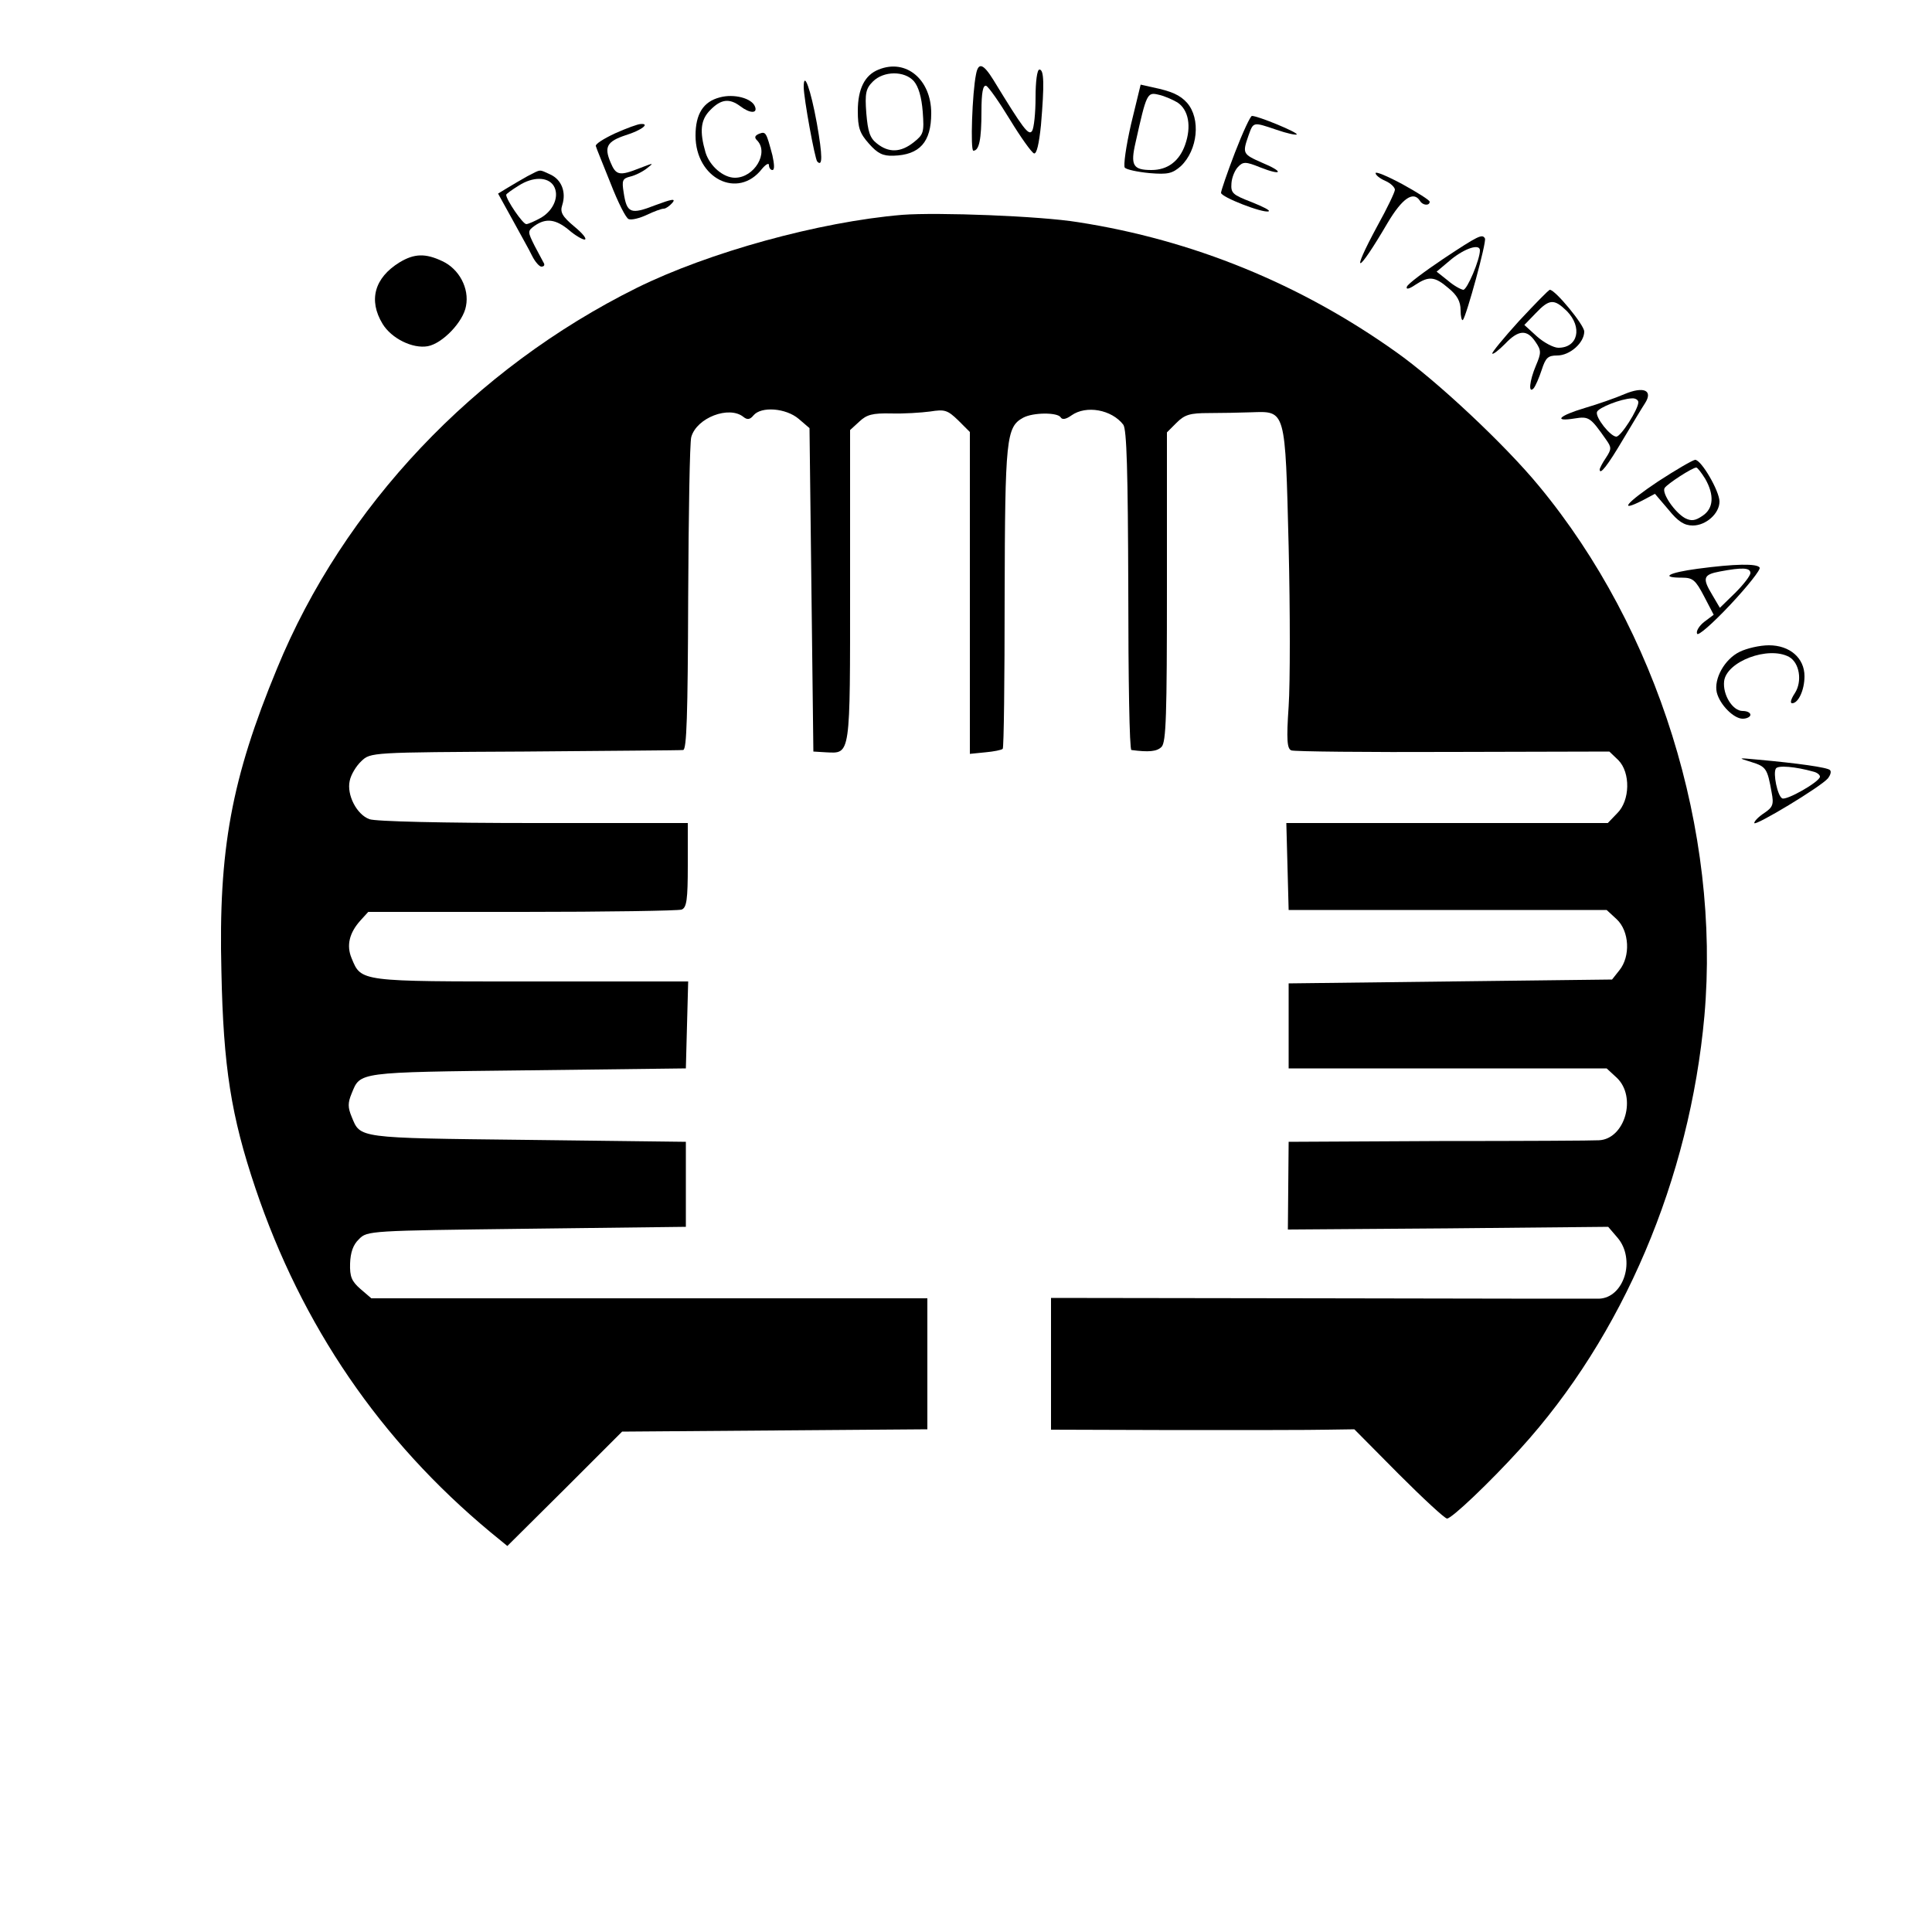 <?xml version="1.0" standalone="no"?>
<!DOCTYPE svg PUBLIC "-//W3C//DTD SVG 20010904//EN"
 "http://www.w3.org/TR/2001/REC-SVG-20010904/DTD/svg10.dtd">
<svg version="1.0" xmlns="http://www.w3.org/2000/svg"
 width="500pt" height="500pt" viewBox="0 0 500 500"
 preserveAspectRatio="xMidYMid meet">

<g transform="translate(0,500) scale(0.1,-0.1)"
fill="#000000" stroke="none">
<path d="M2274 4820 c-36 -14 -54 -50 -54 -107 0 -44 5 -58 29 -85 22 -25 36
-32 63 -31 68 2 98 35 98 110 0 87 -65 142 -136 113z m91 -30 c12 -14 20 -41
23 -79 4 -54 2 -59 -23 -79 -34 -27 -65 -28 -96 -3 -18 14 -23 31 -27 78 -4
52 -1 64 17 82 28 28 82 28 106 1z"/>
<path d="M2526 4808 c-10 -48 -15 -198 -7 -198 15 0 21 29 21 102 0 49 4 68
12 66 6 -2 34 -42 62 -88 28 -46 56 -85 62 -87 7 -2 13 25 18 73 9 107 8 144
-4 144 -6 0 -10 -31 -10 -72 0 -40 -4 -79 -9 -87 -9 -13 -23 6 -100 132 -26
42 -39 47 -45 15z"/>
<path d="M2080 4775 c0 -29 29 -187 35 -193 14 -15 14 14 -1 99 -16 88 -34
138 -34 94z"/>
<path d="M2927 4678 c-13 -57 -20 -107 -16 -112 5 -5 33 -11 64 -14 48 -4 59
-1 81 18 44 42 52 123 16 164 -18 20 -40 30 -89 40 l-31 7 -25 -103z m120 57
c29 -19 37 -62 20 -110 -15 -42 -45 -65 -87 -65 -48 0 -55 12 -41 72 28 126
30 130 59 123 15 -3 37 -13 49 -20z"/>
<path d="M1863 4748 c-43 -11 -63 -43 -63 -99 0 -111 110 -166 172 -86 10 12
18 16 18 10 0 -7 4 -13 9 -13 6 0 5 15 0 38 -16 60 -17 62 -34 56 -12 -5 -13
-10 -6 -17 32 -32 -7 -97 -57 -97 -30 0 -65 30 -76 65 -16 55 -13 85 12 110
28 29 50 31 78 10 25 -19 45 -19 38 -1 -8 22 -55 34 -91 24z"/>
<path d="M3196 4605 c-20 -52 -36 -99 -36 -104 0 -11 108 -53 123 -48 6 2 -14
12 -44 24 -49 19 -54 23 -52 49 1 15 9 34 17 42 13 14 20 14 57 -1 58 -23 63
-12 5 12 -50 22 -51 24 -35 70 13 36 11 36 73 15 26 -9 49 -14 52 -12 4 5
-100 48 -116 48 -4 0 -24 -43 -44 -95z"/>
<path d="M1592 4655 c-30 -14 -52 -28 -50 -33 1 -5 19 -48 38 -96 19 -49 40
-91 47 -93 7 -3 28 2 47 11 19 9 38 16 44 16 5 0 15 7 22 15 10 12 -1 10 -44
-6 -64 -25 -74 -21 -82 33 -5 31 -3 36 17 41 13 3 33 13 44 22 18 14 17 14
-19 0 -53 -21 -62 -19 -76 15 -17 40 -9 54 39 70 42 13 64 31 39 29 -7 0 -37
-11 -66 -24z"/>
<path d="M1365 4544 c-16 -9 -40 -23 -53 -31 l-23 -14 37 -67 c20 -37 44 -79
51 -94 8 -16 19 -28 24 -28 6 0 9 3 7 8 -2 4 -13 24 -24 45 -19 38 -19 39 0
53 29 20 54 17 88 -11 16 -14 35 -25 41 -25 7 1 -5 16 -27 34 -31 26 -37 37
-31 55 11 34 -2 66 -30 79 -31 14 -23 15 -60 -4z m68 -25 c15 -25 1 -62 -32
-82 -16 -9 -34 -17 -39 -17 -9 0 -52 63 -52 76 0 2 15 13 33 24 36 23 75 23
90 -1z"/>
<path d="M3560 4552 c0 -5 11 -14 25 -20 14 -6 25 -17 25 -23 0 -6 -20 -48
-45 -93 -72 -133 -53 -128 26 7 38 64 67 84 84 57 7 -12 25 -13 25 -2 0 4 -32
24 -70 45 -39 21 -70 34 -70 29z"/>
<path d="M2335 4444 c-215 -18 -501 -97 -687 -189 -421 -209 -759 -566 -931
-985 -118 -285 -152 -469 -144 -784 5 -247 25 -374 88 -561 120 -356 323 -653
608 -890 l44 -36 149 148 148 148 395 3 395 3 0 169 0 170 -719 0 -720 0 -28
24 c-23 20 -28 32 -27 66 1 29 8 49 23 63 21 22 28 22 434 27 l412 5 0 110 0
110 -411 5 c-443 5 -431 4 -454 60 -10 24 -10 36 0 60 23 56 11 55 454 60
l411 5 3 113 3 112 -406 0 c-445 0 -440 -1 -465 60 -14 33 -6 66 23 98 l20 22
398 0 c219 0 404 3 413 6 13 5 16 25 16 115 l0 109 -399 0 c-230 0 -410 4
-425 10 -33 12 -59 63 -51 99 3 16 17 39 30 51 24 23 24 23 422 25 219 2 404
3 411 4 9 1 12 87 13 394 1 215 4 403 8 416 14 50 98 82 135 52 10 -8 17 -7
26 4 20 24 84 19 117 -9 l28 -24 5 -419 5 -418 33 -2 c64 -3 62 -13 62 431 l0
403 24 22 c19 18 34 22 82 21 33 -1 78 2 101 5 38 6 45 4 73 -23 l30 -30 0
-417 0 -416 40 4 c22 2 42 6 45 9 3 2 5 179 5 392 1 412 4 441 48 465 26 14
89 14 97 1 4 -7 14 -5 28 5 38 27 104 15 134 -24 9 -12 12 -120 13 -428 0
-227 3 -413 8 -414 45 -6 66 -4 78 8 12 12 14 82 14 414 l0 400 25 25 c21 21
35 25 83 25 31 0 81 1 110 2 90 3 88 10 97 -347 4 -168 4 -354 0 -414 -6 -87
-4 -110 7 -114 7 -3 195 -5 418 -4 l405 1 23 -22 c32 -32 31 -105 -3 -138
l-24 -25 -416 0 -416 0 3 -112 3 -113 412 0 411 0 26 -24 c33 -31 36 -96 7
-132 l-19 -24 -419 -5 -418 -5 0 -110 0 -110 412 0 411 0 26 -24 c53 -50 21
-159 -46 -162 -13 -1 -198 -2 -413 -2 l-390 -2 -1 -114 -1 -113 414 3 415 4
24 -28 c48 -56 17 -156 -48 -158 -13 0 -337 0 -720 1 l-698 1 0 -171 0 -170
323 -1 c177 0 354 0 392 1 l70 1 115 -116 c63 -63 119 -115 125 -115 12 0 110
93 189 180 266 292 439 699 477 1121 42 477 -121 1000 -428 1371 -88 107 -265
273 -370 347 -247 176 -526 290 -823 336 -97 16 -364 26 -455 19z"/>
<path d="M3735 4330 c-49 -33 -92 -65 -94 -72 -3 -8 6 -6 22 5 35 23 50 22 86
-9 22 -18 31 -34 31 -57 0 -16 3 -28 6 -25 9 10 62 203 57 211 -7 12 -16 8
-108 -53z m95 22 c0 -24 -33 -102 -43 -102 -7 1 -25 11 -40 24 l-29 23 38 32
c36 29 74 41 74 23z"/>
<path d="M1034 4321 c-65 -40 -81 -98 -44 -159 23 -38 78 -65 117 -58 38 7 92
63 99 104 9 46 -18 96 -61 116 -44 21 -73 20 -111 -3z"/>
<path d="M3931 4169 c-40 -44 -71 -82 -69 -84 2 -3 17 9 33 25 35 37 57 38 79
5 15 -22 15 -28 1 -61 -17 -40 -20 -74 -6 -59 5 6 14 27 21 48 10 31 16 37 40
37 33 0 70 33 70 62 0 17 -75 108 -89 108 -3 0 -39 -37 -80 -81z m124 26 c41
-42 29 -95 -22 -95 -12 0 -37 13 -55 29 l-33 30 29 30 c36 38 48 38 81 6z"/>
<path d="M4204 3980 c-23 -10 -69 -26 -103 -36 -67 -20 -82 -36 -26 -27 37 6
41 3 81 -54 15 -21 15 -25 0 -48 -9 -13 -16 -27 -16 -30 0 -16 21 11 60 77 24
40 49 82 57 94 22 34 -3 45 -53 24z m36 -21 c0 -18 -45 -89 -57 -89 -15 0 -55
50 -50 64 4 11 62 34 90 35 9 1 17 -4 17 -10z"/>
<path d="M4291 3754 c-81 -54 -105 -82 -40 -49 l32 17 35 -41 c25 -31 41 -41
63 -41 34 0 69 31 69 62 0 27 -47 108 -63 108 -7 -1 -50 -26 -96 -56z m122 7
c24 -42 22 -77 -7 -96 -19 -13 -29 -14 -45 -6 -27 15 -61 65 -53 78 7 11 72
53 82 53 3 0 13 -13 23 -29z"/>
<path d="M4393 3528 c-75 -10 -98 -23 -40 -23 28 0 35 -6 57 -48 l25 -48 -24
-18 c-13 -10 -22 -24 -19 -31 2 -7 39 25 86 75 45 48 79 91 76 96 -6 11 -64
10 -161 -3z m137 -11 c0 -7 -18 -30 -39 -51 l-40 -39 -20 34 c-26 43 -23 52
20 60 58 11 79 10 79 -4z"/>
<path d="M4502 3313 c-39 -19 -67 -70 -59 -105 8 -32 44 -68 67 -68 11 0 20 5
20 10 0 6 -9 10 -20 10 -26 0 -52 42 -48 77 6 51 114 92 168 63 27 -15 35 -63
15 -94 -10 -15 -13 -26 -7 -26 16 0 32 34 32 70 0 47 -38 80 -92 80 -24 0 -58
-8 -76 -17z"/>
<path d="M4532 3028 c39 -12 42 -17 53 -79 6 -31 3 -38 -19 -53 -14 -9 -26
-21 -26 -26 0 -10 173 94 191 116 6 8 9 17 5 21 -6 7 -86 18 -186 27 -53 5
-54 5 -18 -6z m161 -25 c9 -2 17 -8 17 -13 0 -13 -88 -63 -98 -56 -12 7 -24
65 -16 77 5 9 51 5 97 -8z"/>
</g>
</svg>
